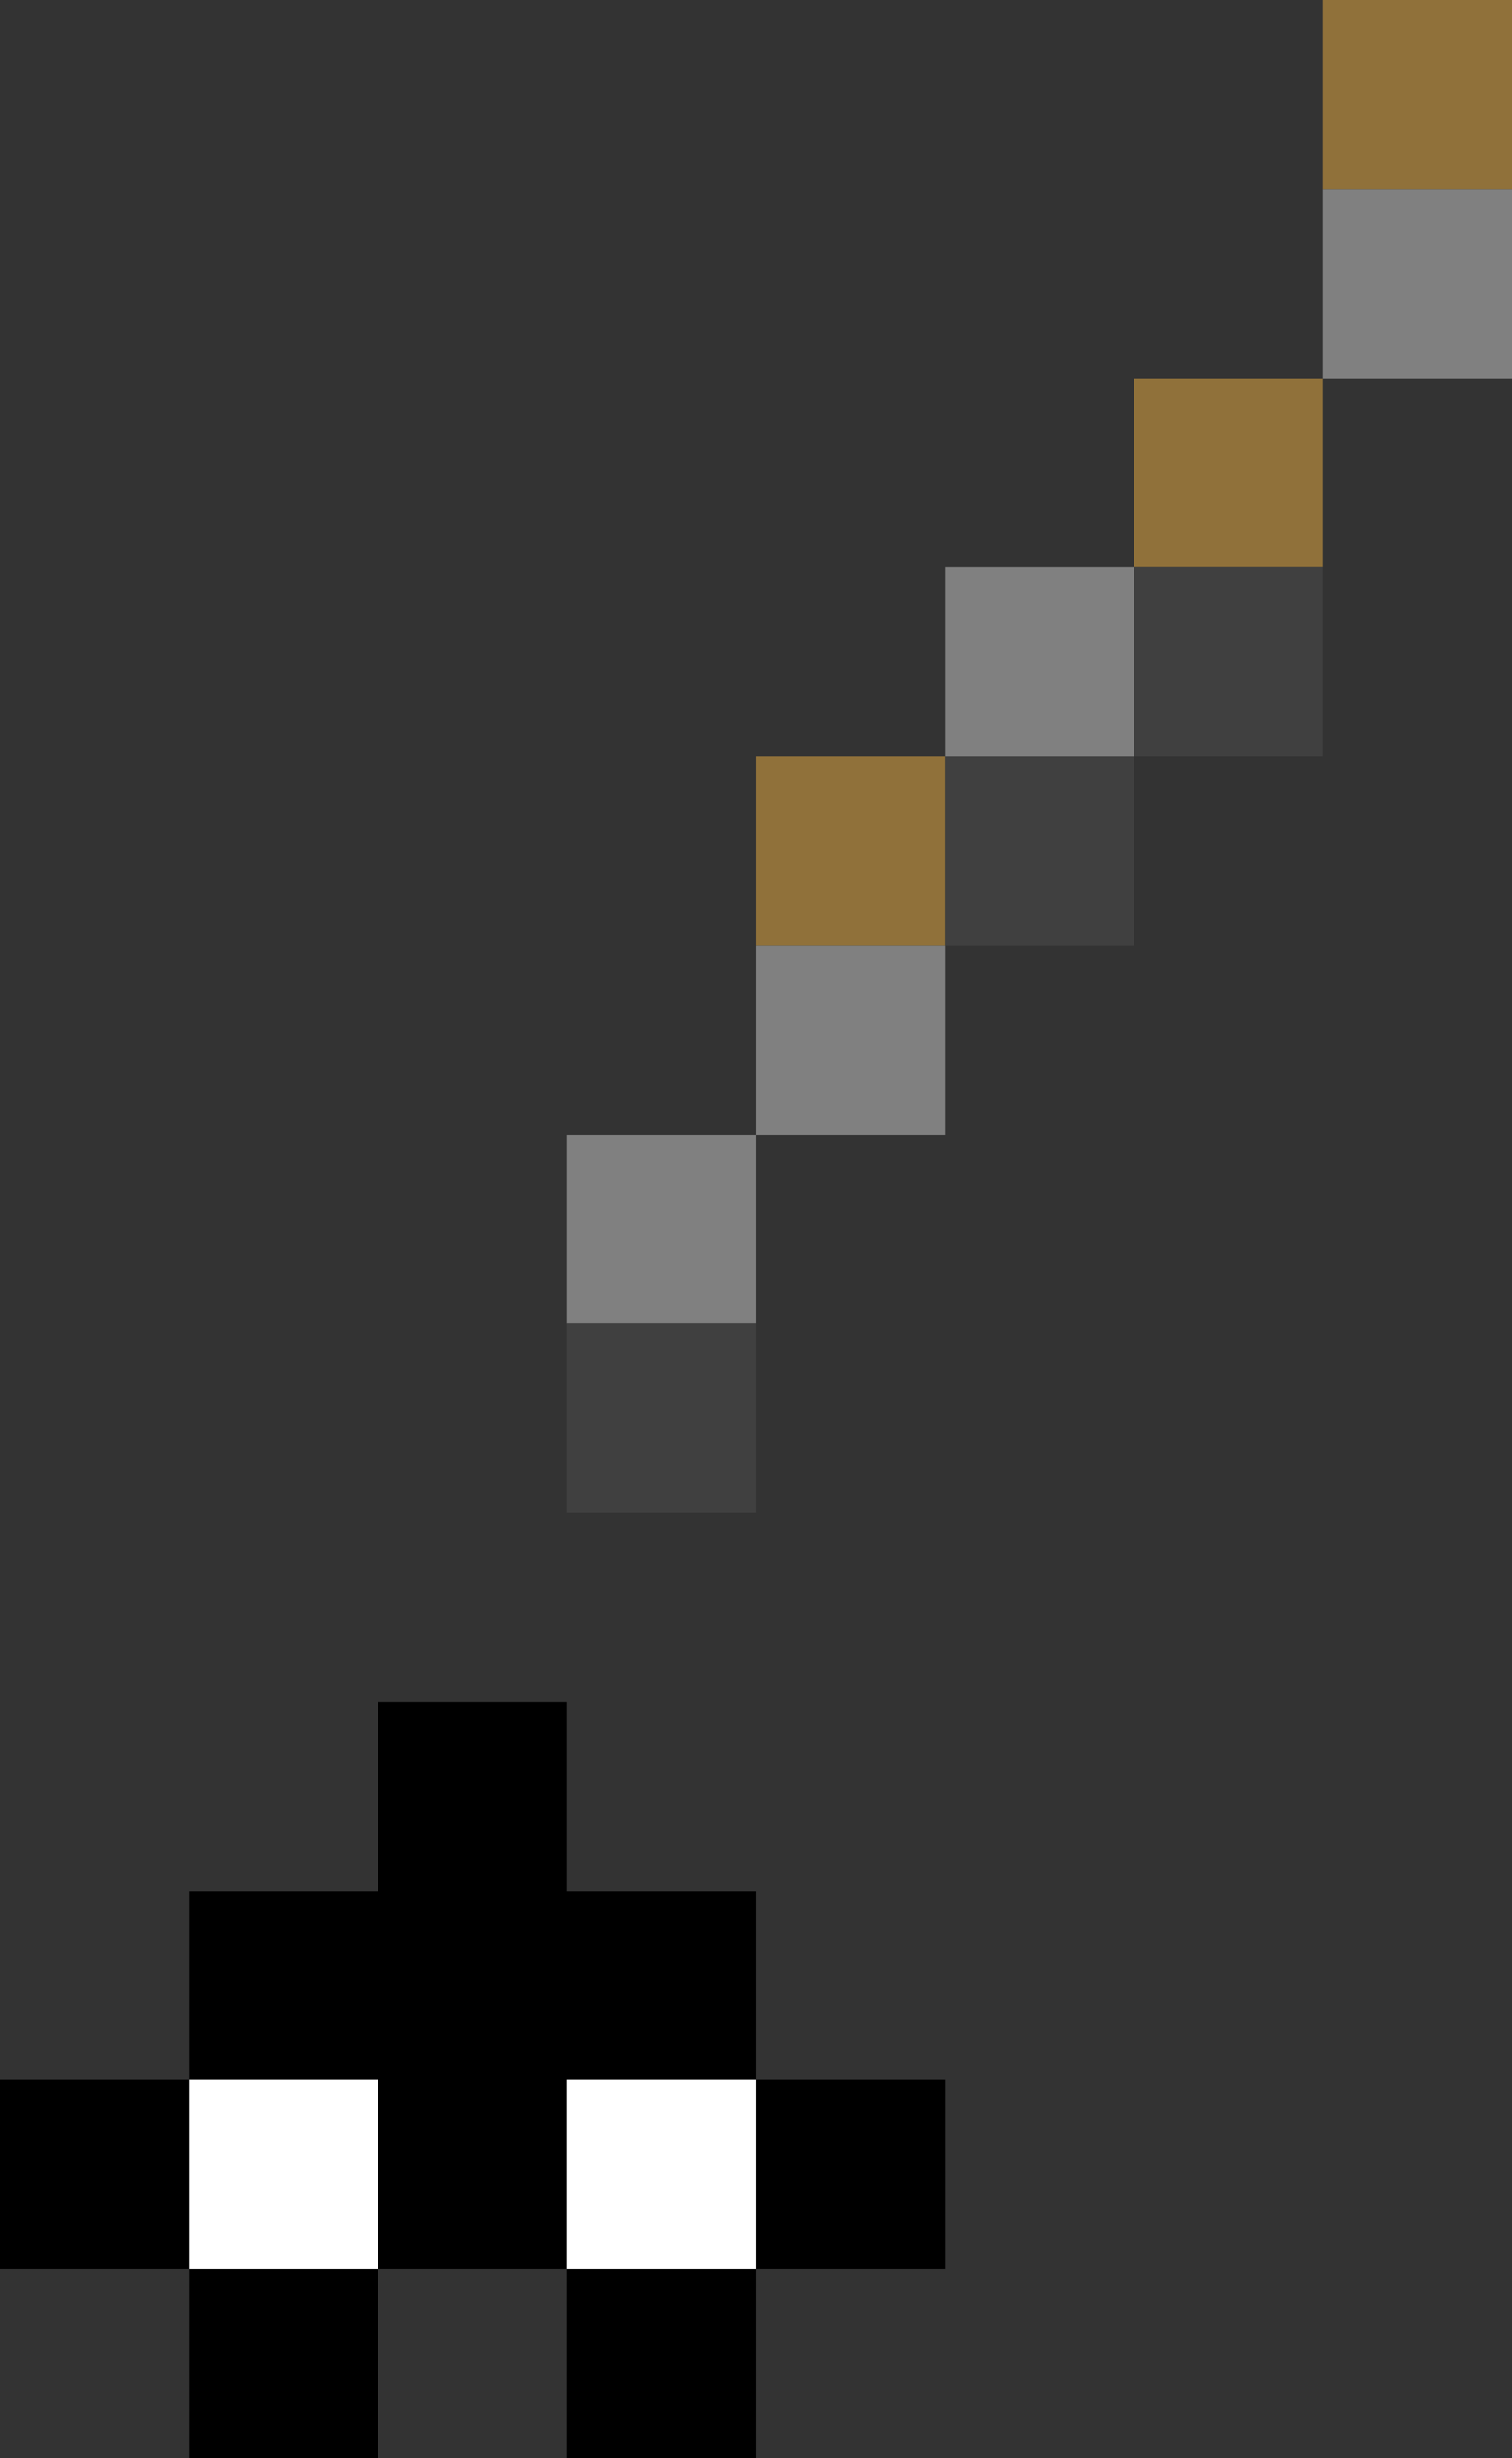 <?xml version="1.0" encoding="UTF-8" standalone="no"?>
<svg xmlns:ffdec="https://www.free-decompiler.com/flash" xmlns:xlink="http://www.w3.org/1999/xlink" ffdec:objectType="shape" height="13.0px" width="8.0px" xmlns="http://www.w3.org/2000/svg">
  <rect width="100%" height="100%" fill="#333333" stroke="none"/>
  <g transform="matrix(1.0, 0.0, 0.0, 1.0, -2.0, -15.0)">
    <path d="M9.0 16.0 L9.0 15.0 10.0 15.0 10.0 16.0 9.0 16.0 M9.0 17.0 L9.0 18.0 8.0 18.0 8.0 17.0 9.0 17.0 M6.0 20.0 L6.0 19.0 7.0 19.0 7.0 20.0 6.0 20.0" fill="#90713a" fill-rule="evenodd" stroke="none"/>
    <path d="M10.0 16.0 L10.0 17.0 9.0 17.0 9.0 16.0 10.0 16.0 M7.0 20.0 L7.0 21.0 6.0 21.0 6.0 22.0 5.0 22.0 5.0 21.0 6.0 21.0 6.0 20.0 7.0 20.0 M7.0 19.0 L7.0 18.0 8.0 18.0 8.0 19.0 7.0 19.0" fill="#808080" fill-rule="evenodd" stroke="none"/>
    <path d="M9.0 18.0 L9.0 19.0 8.0 19.0 8.0 20.0 7.0 20.0 7.0 19.0 8.0 19.0 8.0 18.0 9.0 18.0 M6.0 22.0 L6.0 23.0 5.0 23.0 5.0 22.0 6.0 22.0" fill="#404040" fill-rule="evenodd" stroke="none"/>
    <path d="M5.0 24.0 L5.0 25.0 6.0 25.0 6.0 26.0 7.0 26.0 7.0 27.0 6.0 27.0 6.0 28.0 5.0 28.0 5.0 27.0 4.0 27.0 4.0 28.0 3.0 28.0 3.0 27.0 2.0 27.0 2.0 26.0 3.0 26.0 3.0 25.0 4.0 25.0 4.0 24.0 5.0 24.0 M6.0 26.0 L5.0 26.0 5.0 27.0 6.0 27.0 6.0 26.0 M4.0 27.0 L4.0 26.0 3.0 26.0 3.0 27.0 4.0 27.0" fill="#000000" fill-rule="evenodd" stroke="none"/>
    <path d="M6.0 26.0 L6.0 27.0 5.0 27.0 5.0 26.0 6.0 26.0 M4.0 27.0 L3.0 27.0 3.0 26.0 4.0 26.0 4.0 27.0" fill="#ffffff" fill-rule="evenodd" stroke="none"/>
  </g>
</svg>
